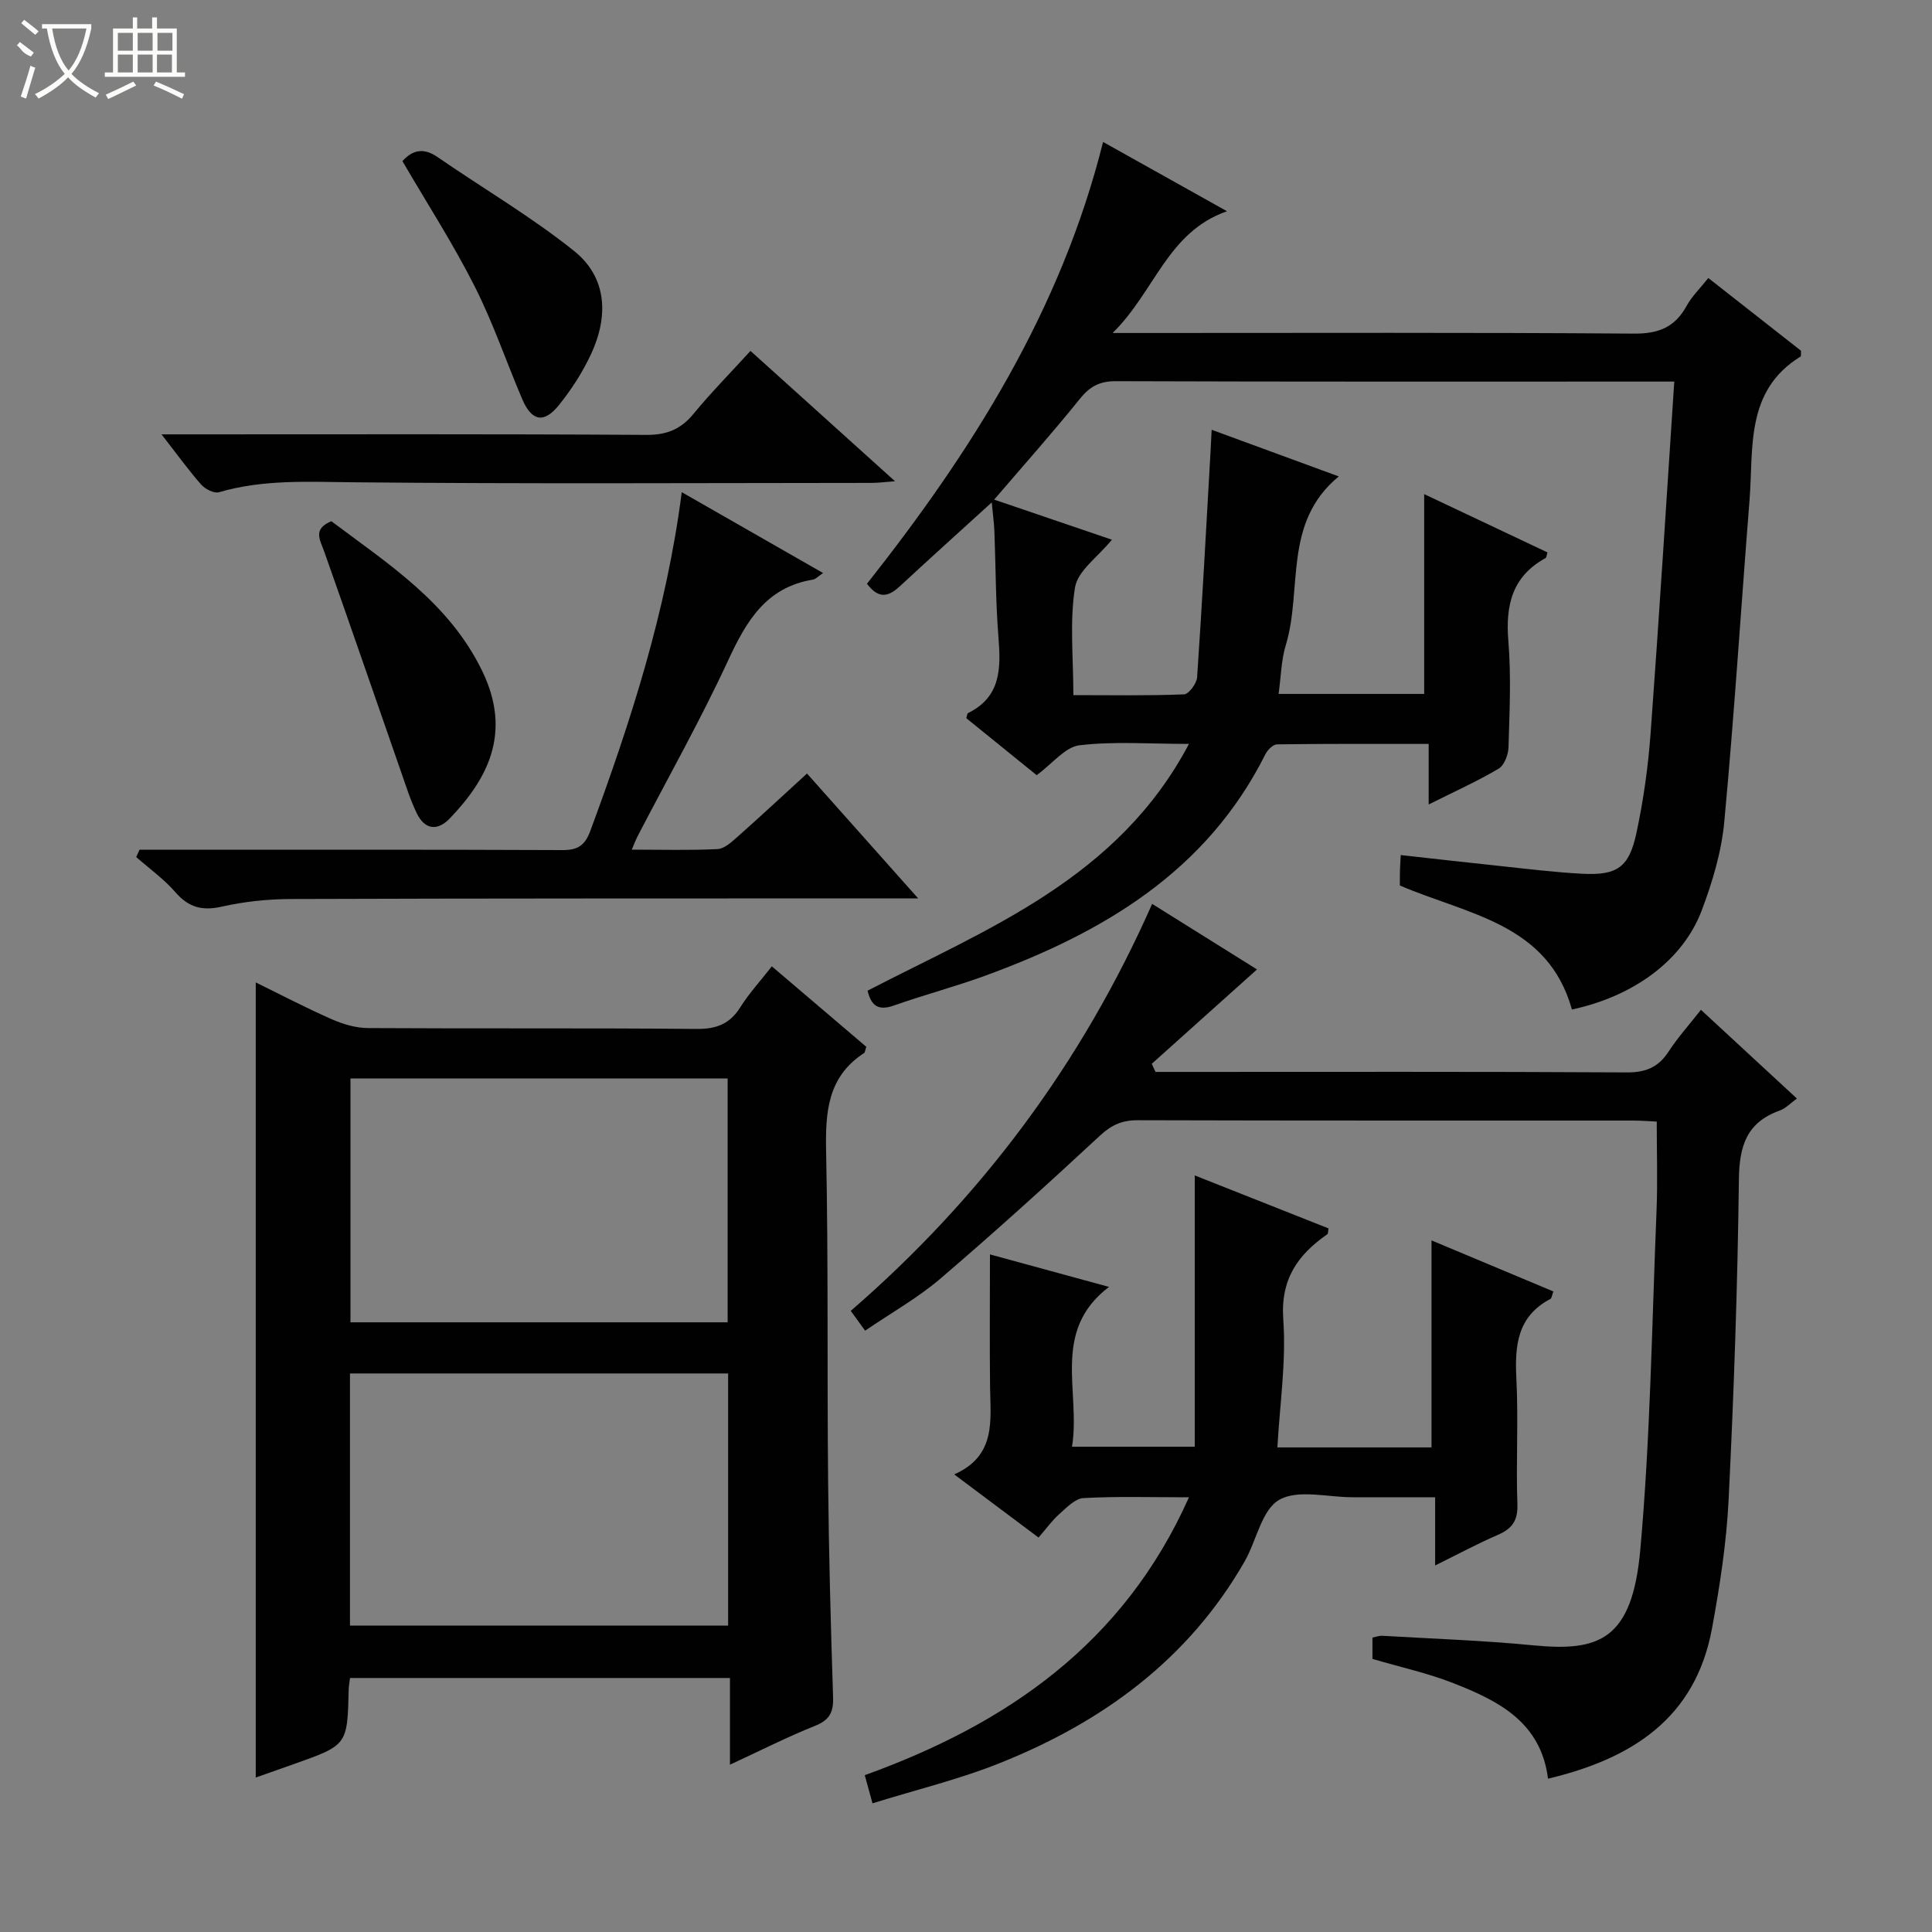 <svg enable-background="new 0 0 400 400" viewBox="0 0 400 400" xmlns="http://www.w3.org/2000/svg"><rect x="0" y="0" width="400" height="400" fill="#808080" stroke="none"/><g fill="#010102"><path d="m179.62 205.11c24.88-12.87 51.81-23.19 66.54-51.09-8.2 0-15.51-.57-22.66.28-2.96.35-5.55 3.76-8.87 6.19-4.62-3.74-9.62-7.79-14.57-11.8.16-.48.17-.96.37-1.06 6.81-3.35 6.8-9.25 6.29-15.67-.58-7.28-.56-14.62-.84-21.92-.07-1.78-.32-3.55-.55-6.02-6.7 6.1-12.84 11.62-18.89 17.24-2.28 2.12-4.37 3.04-6.94-.4 21.56-27.29 40.12-56.45 48.88-91.47 8.49 4.75 16.69 9.33 25.65 14.34-12.37 4.37-14.83 16.49-23.67 25.21h6.95c33.66 0 67.32-.12 100.98.13 5.1.04 8.47-1.31 10.9-5.73 1.09-1.99 2.81-3.65 4.5-5.78 6.56 5.15 12.94 10.16 19.19 15.06-.04.61.05 1.1-.1 1.2-11.5 7.09-9.71 18.93-10.56 29.76-1.76 22.2-3.16 44.43-5.23 66.61-.58 6.18-2.44 12.4-4.64 18.24-3.92 10.42-14.11 17.83-26.9 20.58-4.99-17.87-21.62-19.64-35.62-25.68 0-.84-.02-1.82.01-2.8.02-.98.09-1.96.17-3.5 6.87.76 13.55 1.53 20.23 2.23 5.78.61 11.57 1.34 17.37 1.64 7.18.37 9.66-1.29 11.19-8.41 1.46-6.79 2.43-13.75 2.94-20.68 1.77-24.01 3.26-48.04 4.9-72.81-1.93 0-3.52 0-5.12 0-36.83 0-73.65.05-110.48-.08-3.36-.01-5.4 1.08-7.47 3.66-5.6 6.97-11.56 13.65-17.74 20.86 8.31 2.83 16.2 5.52 24.38 8.3-2.89 3.56-7.08 6.43-7.64 9.89-1.14 7.1-.34 14.51-.34 22.29 8.01 0 15.47.14 22.91-.16.99-.04 2.62-2.25 2.71-3.54 1.06-15.57 1.89-31.15 2.78-46.73.07-1.31.13-2.63.23-4.51 8.78 3.22 17.23 6.32 26.32 9.66-11.63 9.56-7.46 23.37-10.97 34.92-.95 3.12-.99 6.52-1.49 10.11h30.14c0-13.82 0-27.54 0-41.37 8.25 3.9 16.9 7.99 25.53 12.07-.19.58-.2 1.07-.41 1.18-6.93 3.8-8.3 9.78-7.69 17.19.6 7.28.24 14.66.03 21.98-.04 1.53-.88 3.73-2.05 4.43-4.4 2.6-9.09 4.71-14.48 7.41 0-4.48 0-8.19 0-12.54-10.86 0-21.12-.05-31.38.09-.83.01-1.98 1.15-2.42 2.04-12.19 24.34-33.65 36.95-57.99 45.85-6.23 2.28-12.67 3.97-18.92 6.18-3.09 1.09-4.67.22-5.46-3.07z"/><path d="m151.13 365.36c0-6.34 0-11.94 0-17.95-26.33 0-52.35 0-78.66 0-.1.84-.26 1.63-.28 2.43-.27 11.46-.26 11.46-11.31 15.38-2.77.98-5.55 1.96-7.93 2.8 0-54.92 0-109.63 0-164.62 4.9 2.4 10.22 5.19 15.71 7.61 2.34 1.03 5.01 1.83 7.54 1.84 22.66.14 45.33-.03 67.99.18 4.11.04 6.9-1.01 9.09-4.5 1.75-2.8 4.02-5.27 6.52-8.46 6.68 5.69 13.17 11.22 19.56 16.66-.25.71-.26 1.15-.46 1.29-7.6 4.94-8.03 12.29-7.86 20.49.47 22.65.19 45.32.41 67.98.14 14.98.55 29.96 1.03 44.93.1 3.1-.75 4.71-3.74 5.9-5.8 2.32-11.4 5.17-17.61 8.04zm-78.67-28.79h78.29c0-17.6 0-34.84 0-52.21-26.23 0-52.22 0-78.29 0zm78.19-62.8c0-17.11 0-33.8 0-50.49-26.22 0-52.1 0-78.09 0v50.49z"/><path d="m179.11 275.5c-1.17-1.61-1.94-2.67-2.97-4.1 26.97-23.35 47.79-51.22 62.4-84.26 7.52 4.7 14.8 9.25 21.71 13.57-7.4 6.64-14.59 13.09-21.79 19.54.26.56.52 1.12.78 1.68h5.13c30.82 0 61.63-.08 92.45.1 3.93.02 6.54-1.07 8.65-4.32 1.88-2.89 4.21-5.48 6.69-8.64 6.74 6.23 13.16 12.17 19.87 18.37-1.29.92-2.32 2.05-3.59 2.5-6.83 2.45-8.34 7.35-8.42 14.26-.27 22.12-1.04 44.23-2.13 66.33-.44 8.91-1.82 17.83-3.44 26.63-3.43 18.59-16.55 26.95-33.95 31.1-1.47-11.74-10.3-16.13-19.57-19.77-5.35-2.1-11.04-3.34-16.78-5.03 0-1.35 0-2.79 0-4.42.77-.15 1.4-.4 2.01-.37 10.45.61 20.92.97 31.33 1.98 13.56 1.31 20.44-1.04 22.12-19.83 2.09-23.32 2.4-46.8 3.36-70.21.24-5.94.04-11.9.04-18.4-1.5-.07-3.25-.21-5-.21-34.15-.01-68.3.03-102.44-.07-3.22-.01-5.43.96-7.82 3.18-10.85 10.07-21.82 20.01-33.07 29.63-4.64 3.97-10.07 7.01-15.57 10.76z"/><path d="m180.64 373.36c-.74-2.69-1.13-4.11-1.6-5.83 29.36-10.59 53.6-27.19 67.12-57.53-7.9 0-14.89-.22-21.84.16-1.74.1-3.51 1.99-5.02 3.33-1.47 1.3-2.64 2.96-4.28 4.84-5.65-4.23-11.18-8.37-17.46-13.07 8.76-3.89 7.5-11.21 7.42-18.2-.1-8.94-.02-17.89-.02-27.35 7.62 2.08 15.68 4.28 24.65 6.73-12.06 9.16-5.82 21.63-7.66 33.09h25.41c0-18.24 0-36.62 0-56.17 9.88 3.91 18.81 7.45 27.7 10.97-.12.6-.07 1.08-.26 1.21-6.16 4.29-9.71 9.35-9.11 17.68.62 8.65-.72 17.44-1.22 26.45h31.91c0-14.21 0-28.26 0-42.86 8.41 3.52 16.77 7.02 25.23 10.57-.28.72-.32 1.39-.63 1.56-6.85 3.61-7.38 9.64-7.03 16.49.44 8.64-.1 17.33.21 25.99.12 3.42-1.09 5.08-4.05 6.36-4.23 1.83-8.31 4.03-12.98 6.33 0-4.78 0-9.02 0-14.12-5.93 0-11.51-.01-17.08 0-5.17.01-11.32-1.69-15.21.54-3.63 2.08-4.69 8.45-7.16 12.76-11.6 20.25-29.38 33.22-50.59 41.7-8.42 3.39-17.33 5.53-26.45 8.37z"/><path d="m141.15 101.9c9.99 5.71 19.42 11.11 29.26 16.74-1.04.69-1.53 1.27-2.1 1.36-9.7 1.59-13.79 8.59-17.56 16.74-5.72 12.34-12.42 24.23-18.7 36.31-.36.7-.64 1.44-1.25 2.86 6.3 0 12.04.17 17.77-.12 1.41-.07 2.89-1.45 4.09-2.51 4.71-4.17 9.31-8.46 14.42-13.13 7.57 8.5 14.88 16.72 23.01 25.85-2.96 0-4.71 0-6.46 0-41.13.02-82.26-.01-123.39.13-4.79.02-9.67.53-14.33 1.58-4.08.92-6.88.15-9.61-3-2.36-2.72-5.38-4.87-8.1-7.27.23-.5.46-1.01.69-1.51h5.16c27.48 0 54.95-.05 82.43.07 3.14.01 4.61-.95 5.73-3.95 8.36-22.61 15.76-45.46 18.94-70.15z"/><path d="m33.44 89.93h6.39c31.32 0 62.65-.09 93.97.11 4.26.03 7.17-1.17 9.81-4.39 3.58-4.36 7.57-8.39 11.77-13 9.86 8.89 19.56 17.64 29.93 26.99-2.1.15-3.47.34-4.84.34-35.82.02-71.65.22-107.47-.13-9.34-.09-18.56-.61-27.66 2.06-1.02.3-2.86-.65-3.69-1.58-2.62-2.98-4.96-6.23-8.21-10.4z"/><path d="m68.6 107.91c11.76 8.84 24.39 16.85 31.26 31.06 6.2 12.83 1.04 22.38-6.76 30.5-2.53 2.63-5.16 2.31-6.79-1.05-1.3-2.66-2.2-5.53-3.18-8.34-5.34-15.3-10.6-30.63-16.01-45.9-.85-2.42-2.44-4.63 1.48-6.27z"/><path d="m83.32 33.36c2.1-2.34 4.39-2.83 7.27-.84 9.4 6.48 19.32 12.29 28.22 19.4 6.92 5.52 7.2 13.58 3.56 21.39-1.73 3.73-4.03 7.29-6.6 10.5-3.15 3.94-5.69 3.43-7.67-1.22-3.31-7.78-6.05-15.85-9.86-23.37-4.42-8.74-9.76-17.01-14.92-25.86z"/></g><path d="m6.4 11.7c-2-.8-1.9-1.6-2.9-2.3l.6-.7c.9.7 1.9 1.4 2.9 2.2zm-2.1 8.3c.7-2.1 1.4-4.2 2-6.4.2.1.6.3 1 .4-.7 2.3-1.3 4.4-1.9 6.4zm3-12.8c-1.1-.9-2.1-1.7-2.9-2.4l.6-.7c1 .8 2 1.5 3 2.4zm1.4-1.3v-.9h10.2v.9c-.9 4.2-2.3 7.3-4.1 9.4 1.3 1.4 3.2 2.7 5.7 4-.2.2-.4.5-.7.9-2.5-1.4-4.4-2.7-5.7-4.2-1.4 1.5-3.5 3-6.1 4.4 0 0 0 0-.1-.1-.3-.4-.5-.7-.7-.8 2.7-1.3 4.7-2.8 6.2-4.2-1.8-2.2-3-5.3-3.7-9.4zm9.2 0h-7.1c.6 3.8 1.7 6.7 3.4 8.7 1.7-2 2.9-4.8 3.7-8.7z" fill="#fbfcfa"/><path d="m31.6 3.6h.9v2.3h4.1v9.1h1.7v.9h-16.6v-.9h1.7v-9.1h4.1v-2.3h.9v2.3h3.1v-2.3zm-4 13.3.6.8c-1.9.9-3.8 1.9-5.8 2.8-.2-.3-.3-.6-.5-.9 2-.9 3.9-1.8 5.7-2.7zm-3.2-10.1v3.7h3.1v-3.7zm0 4.5v3.7h3.1v-3.7zm4.1-4.5v3.7h3.1v-3.7zm0 4.5v3.7h3.1v-3.7zm9.1 9.1c-2.1-1.1-4.1-2-5.8-2.7l.5-.8c2.2.9 4.1 1.8 5.8 2.6l-.4.9zm-1.9-13.6h-3.1v3.7h3.1zm-3.2 4.5v3.7h3.1v-3.7z" fill="#fbfcfa"/></svg>